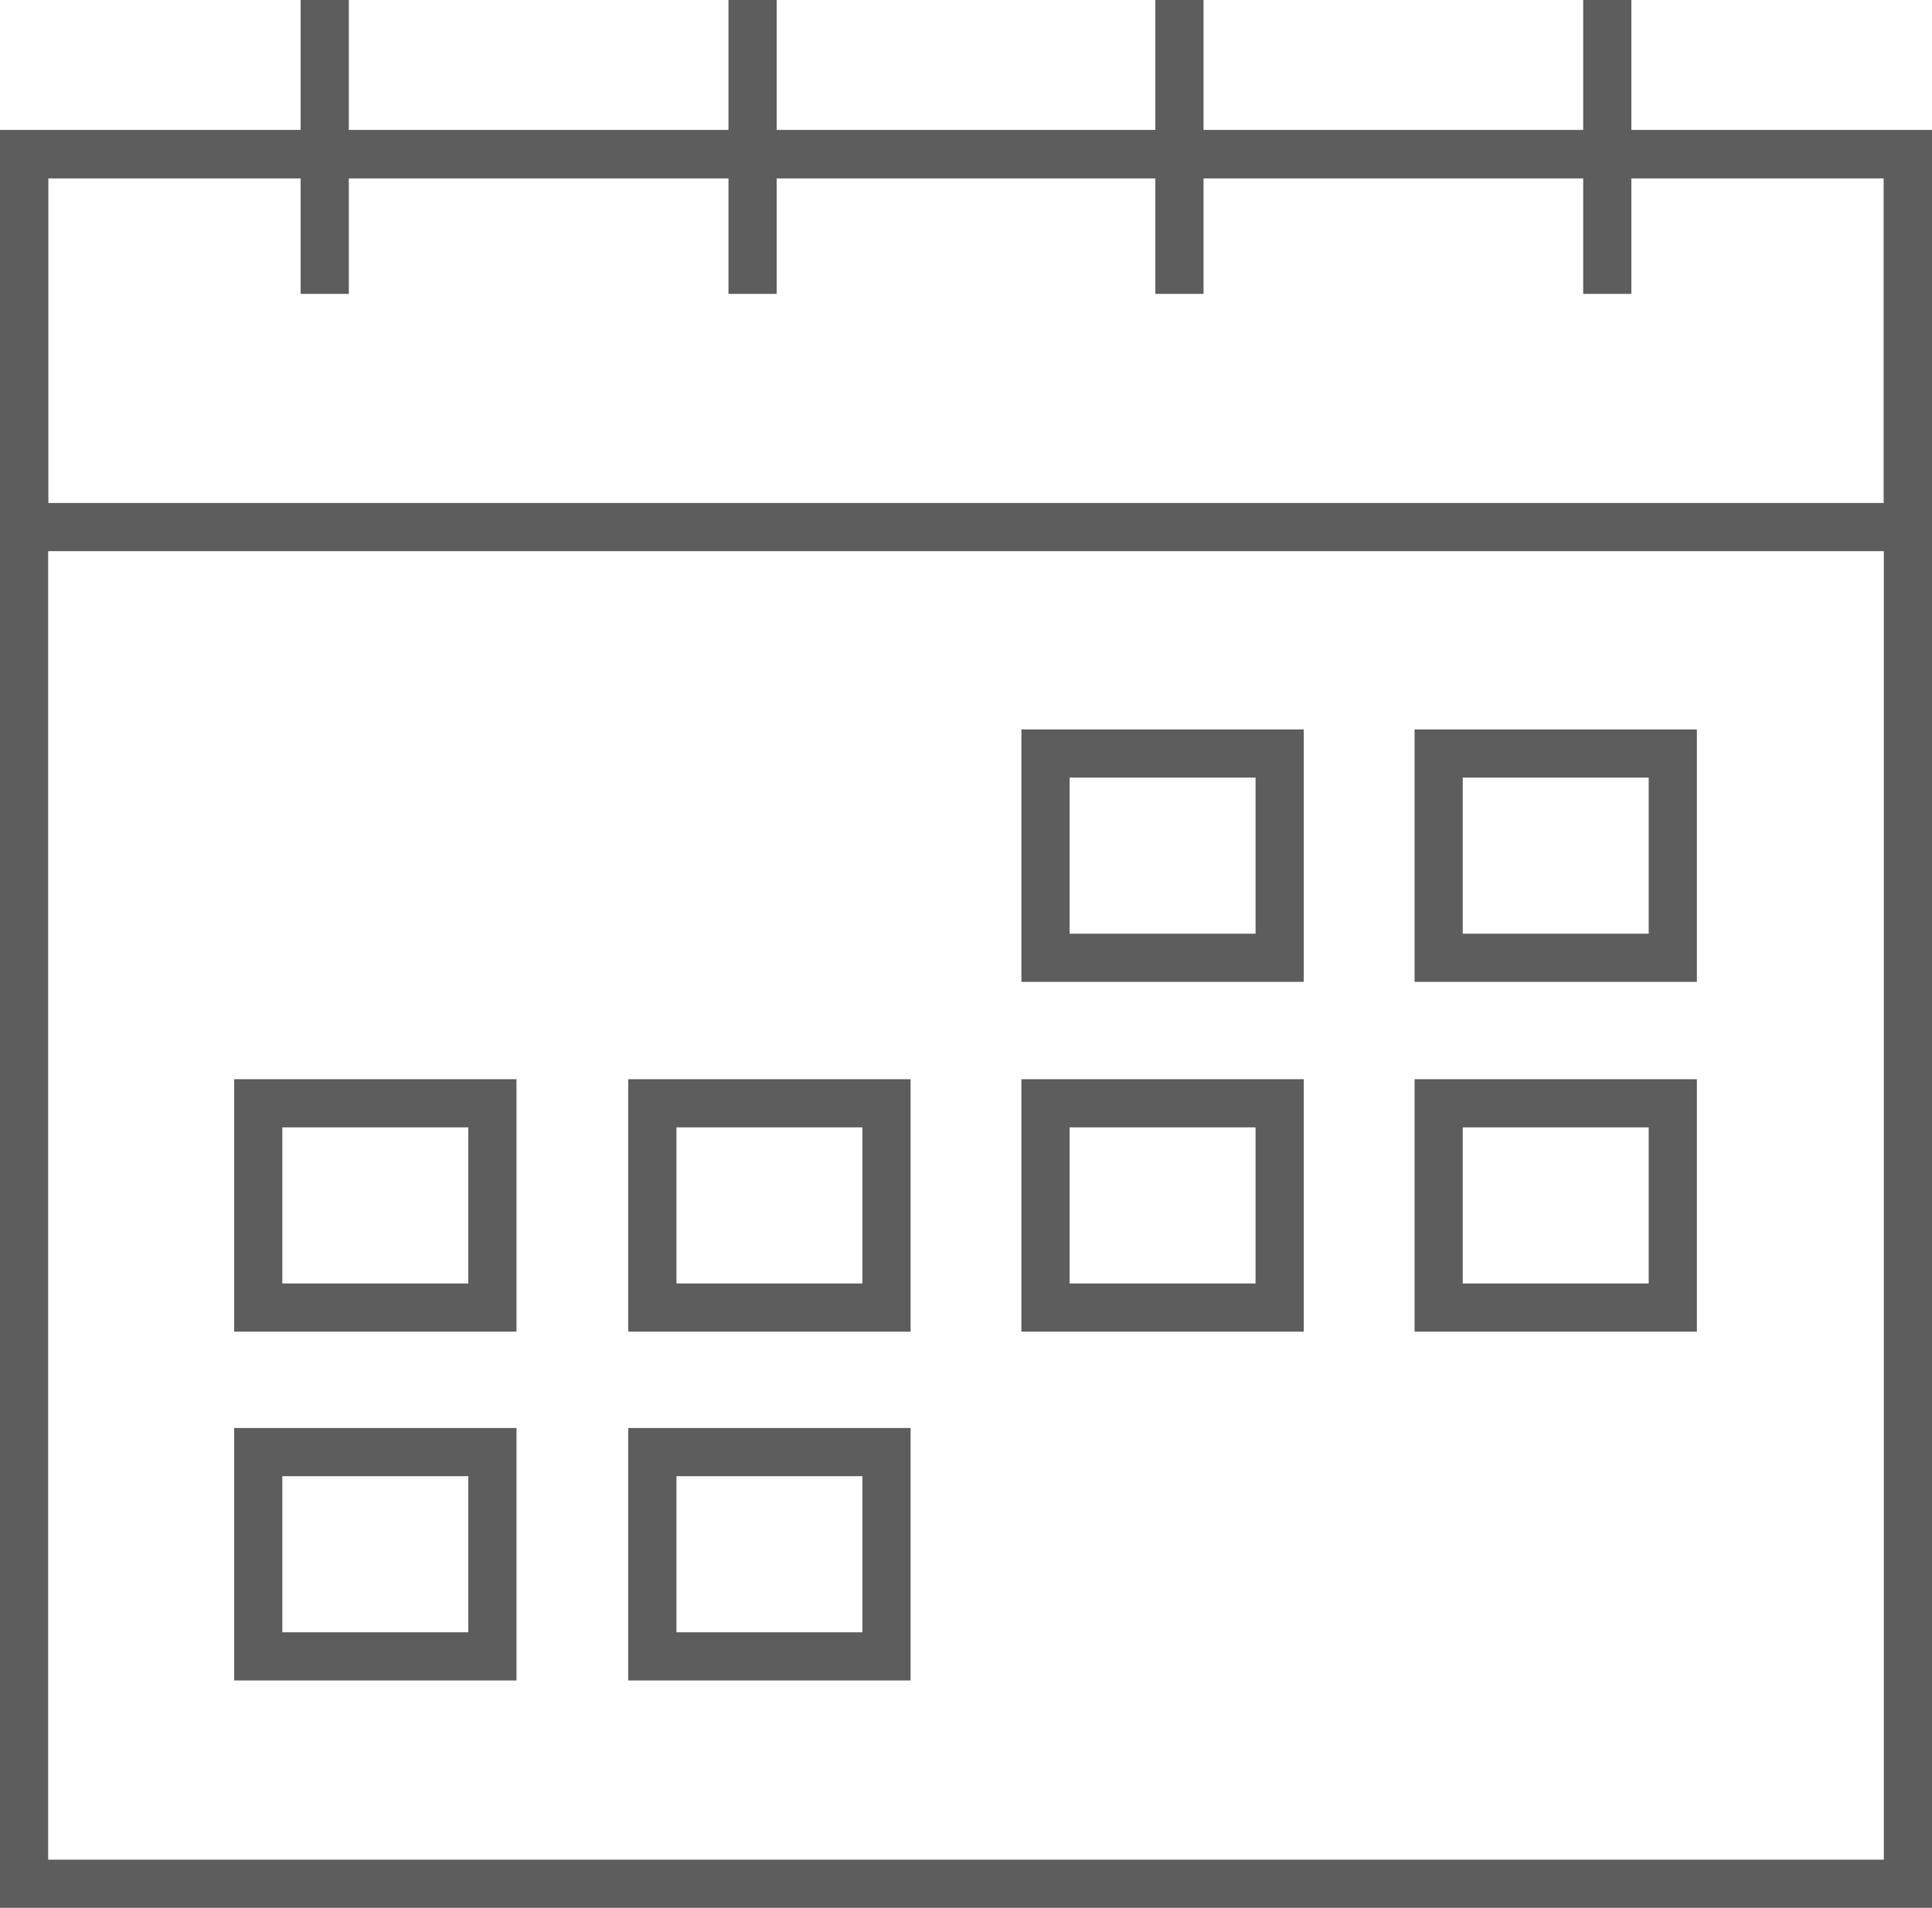 <svg id="Слой_1" data-name="Слой 1" xmlns="http://www.w3.org/2000/svg" viewBox="0 0 20.05 19.8"><defs><style>.cls-1{fill:none;stroke:#5d5d5d;stroke-miterlimit:10;stroke-width:0.5px;}</style></defs><title>svg-48</title><rect class="cls-1" x="0.25" y="1.6" width="19.55" height="3.87"/><rect class="cls-1" x="0.25" y="1.6" width="19.55" height="17.95"/><rect class="cls-1" x="10.85" y="7.82" width="2.43" height="2.12"/><rect class="cls-1" x="14.93" y="7.82" width="2.43" height="2.12"/><rect class="cls-1" x="2.68" y="11.45" width="2.43" height="2.12"/><rect class="cls-1" x="6.77" y="11.45" width="2.43" height="2.12"/><rect class="cls-1" x="10.85" y="11.45" width="2.43" height="2.12"/><rect class="cls-1" x="14.93" y="11.45" width="2.43" height="2.12"/><rect class="cls-1" x="2.68" y="15.07" width="2.43" height="2.12"/><rect class="cls-1" x="6.77" y="15.07" width="2.43" height="2.12"/><line class="cls-1" x1="3.37" x2="3.37" y2="3.05"/><line class="cls-1" x1="7.81" x2="7.81" y2="3.05"/><line class="cls-1" x1="12.24" x2="12.24" y2="3.05"/><line class="cls-1" x1="16.68" x2="16.68" y2="3.05"/></svg>